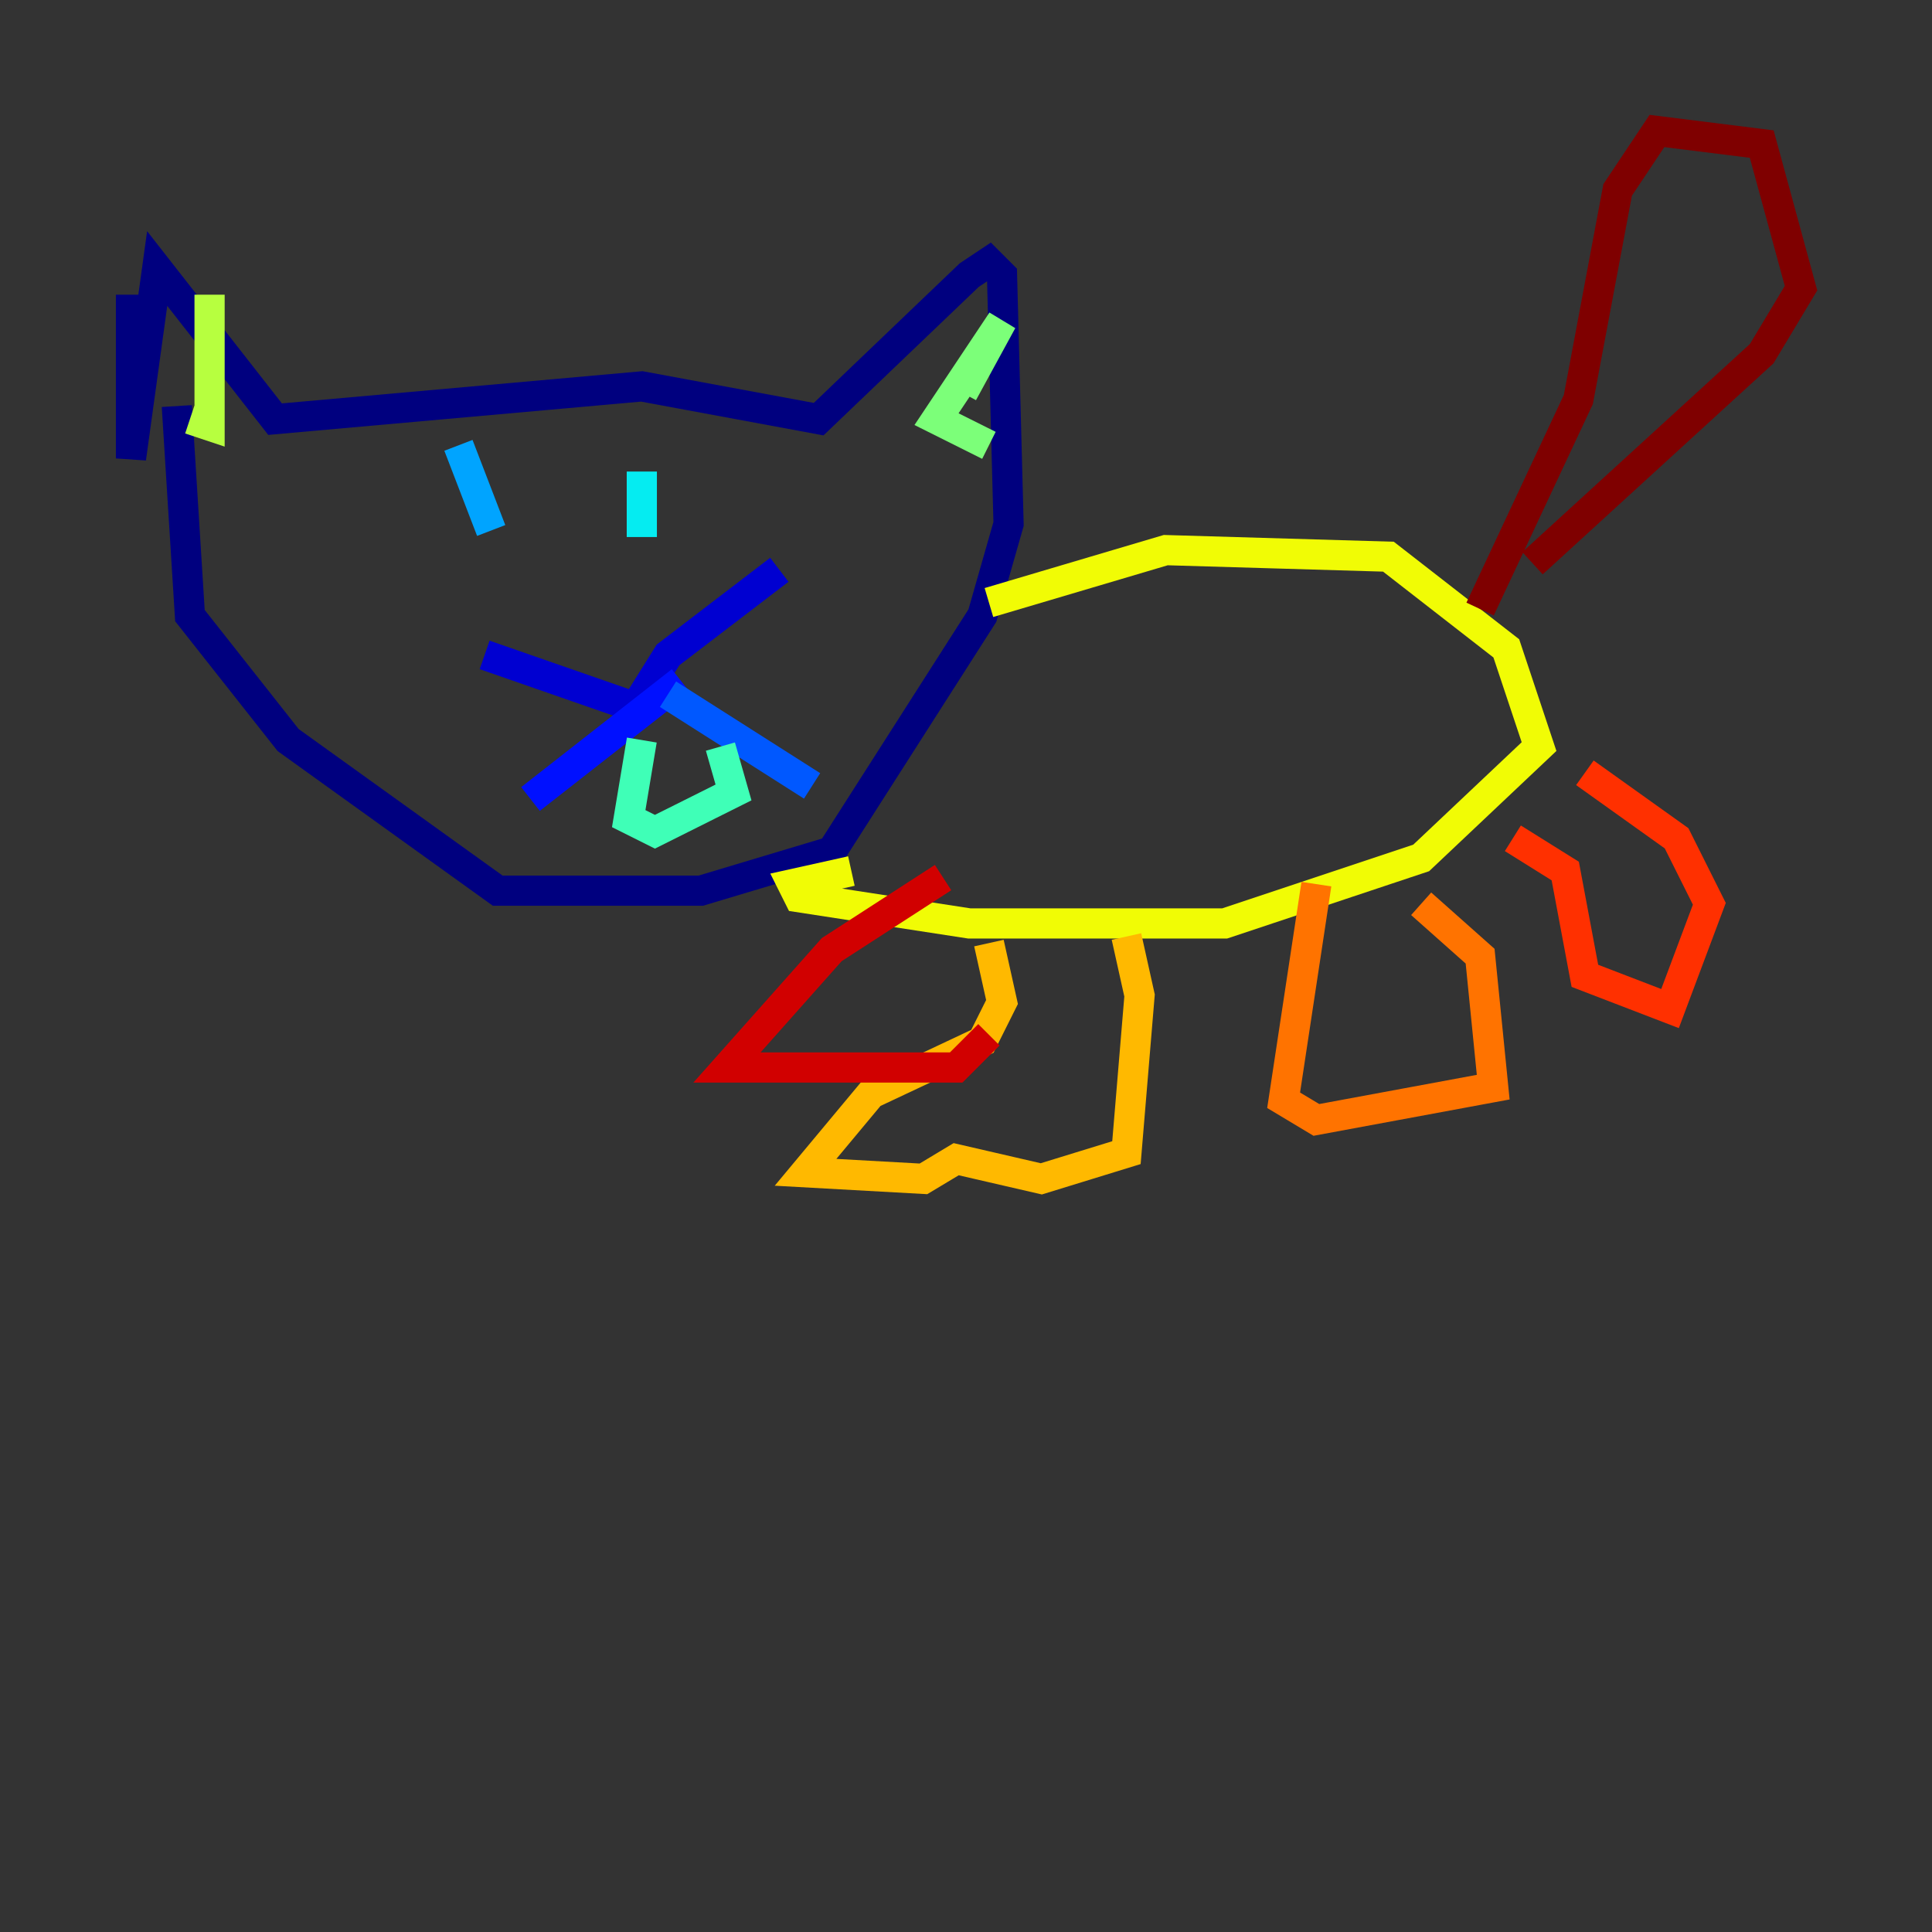 <?xml version="1.0" encoding="utf-8" ?>
<svg baseProfile="tiny" height="128" version="1.2" viewBox="0,0,128,128" width="128" xmlns="http://www.w3.org/2000/svg" xmlns:ev="http://www.w3.org/2001/xml-events" xmlns:xlink="http://www.w3.org/1999/xlink"><rect x="0" y="0" width="128" height="128" fill="#333333" stroke="none"/><defs /><polyline fill="none" points="8.678,19.525 8.678,30.373 10.414,17.79 18.224,27.77 42.522,25.6 54.237,27.77 64.217,18.224 65.519,17.356 66.386,18.224 66.82,34.712 65.085,40.786 55.105,56.407 46.427,59.01 32.976,59.01 19.091,49.031 12.583,40.786 11.715,26.902" stroke="#00007f" stroke-width="2" /><polyline fill="none" points="32.108,43.39 42.088,46.861 44.258,43.39 51.634,37.749" stroke="#0000d1" stroke-width="2" /><polyline fill="none" points="45.125,45.125 35.146,52.936" stroke="#0010ff" stroke-width="2" /><polyline fill="none" points="44.258,45.993 53.803,52.068" stroke="#0058ff" stroke-width="2" /><polyline fill="none" points="30.373,29.505 32.542,35.146" stroke="#00a4ff" stroke-width="2" /><polyline fill="none" points="42.522,31.241 42.522,35.58" stroke="#05ecf1" stroke-width="2" /><polyline fill="none" points="42.522,49.031 41.654,54.237 43.39,55.105 48.597,52.502 47.729,49.464" stroke="#3fffb7" stroke-width="2" /><polyline fill="none" points="63.783,26.034 66.386,21.261 62.047,27.77 65.519,29.505" stroke="#7cff79" stroke-width="2" /><polyline fill="none" points="13.885,19.525 13.885,28.203 12.583,27.77" stroke="#b7ff3f" stroke-width="2" /><polyline fill="none" points="65.519,39.919 77.234,36.447 91.986,36.881 99.797,42.956 101.966,49.464 94.156,56.841 81.139,61.18 64.217,61.18 52.936,59.444 52.502,58.576 56.407,57.709" stroke="#f1fc05" stroke-width="2" /><polyline fill="none" points="65.519,62.481 66.386,66.386 65.085,68.99 57.709,72.461 53.37,77.668 61.18,78.102 63.349,76.8 68.99,78.102 74.63,76.366 75.498,65.953 74.63,62.047" stroke="#ffb900" stroke-width="2" /><polyline fill="none" points="87.214,58.576 85.044,72.895 87.214,74.197 98.929,72.027 98.061,63.349 94.156,59.878" stroke="#ff7300" stroke-width="2" /><polyline fill="none" points="100.231,55.539 103.702,57.709 105.003,64.651 110.644,66.82 113.248,59.878 111.078,55.539 105.003,51.2" stroke="#ff3000" stroke-width="2" /><polyline fill="none" points="62.481,58.142 55.105,62.915 48.163,70.725 63.349,70.725 65.519,68.556" stroke="#d10000" stroke-width="2" /><polyline fill="none" points="98.061,40.352 104.57,26.468 107.173,12.583 109.776,8.678 116.719,9.546 119.322,19.091 116.719,23.43 101.532,37.315" stroke="#7f0000" stroke-width="2" /></svg>